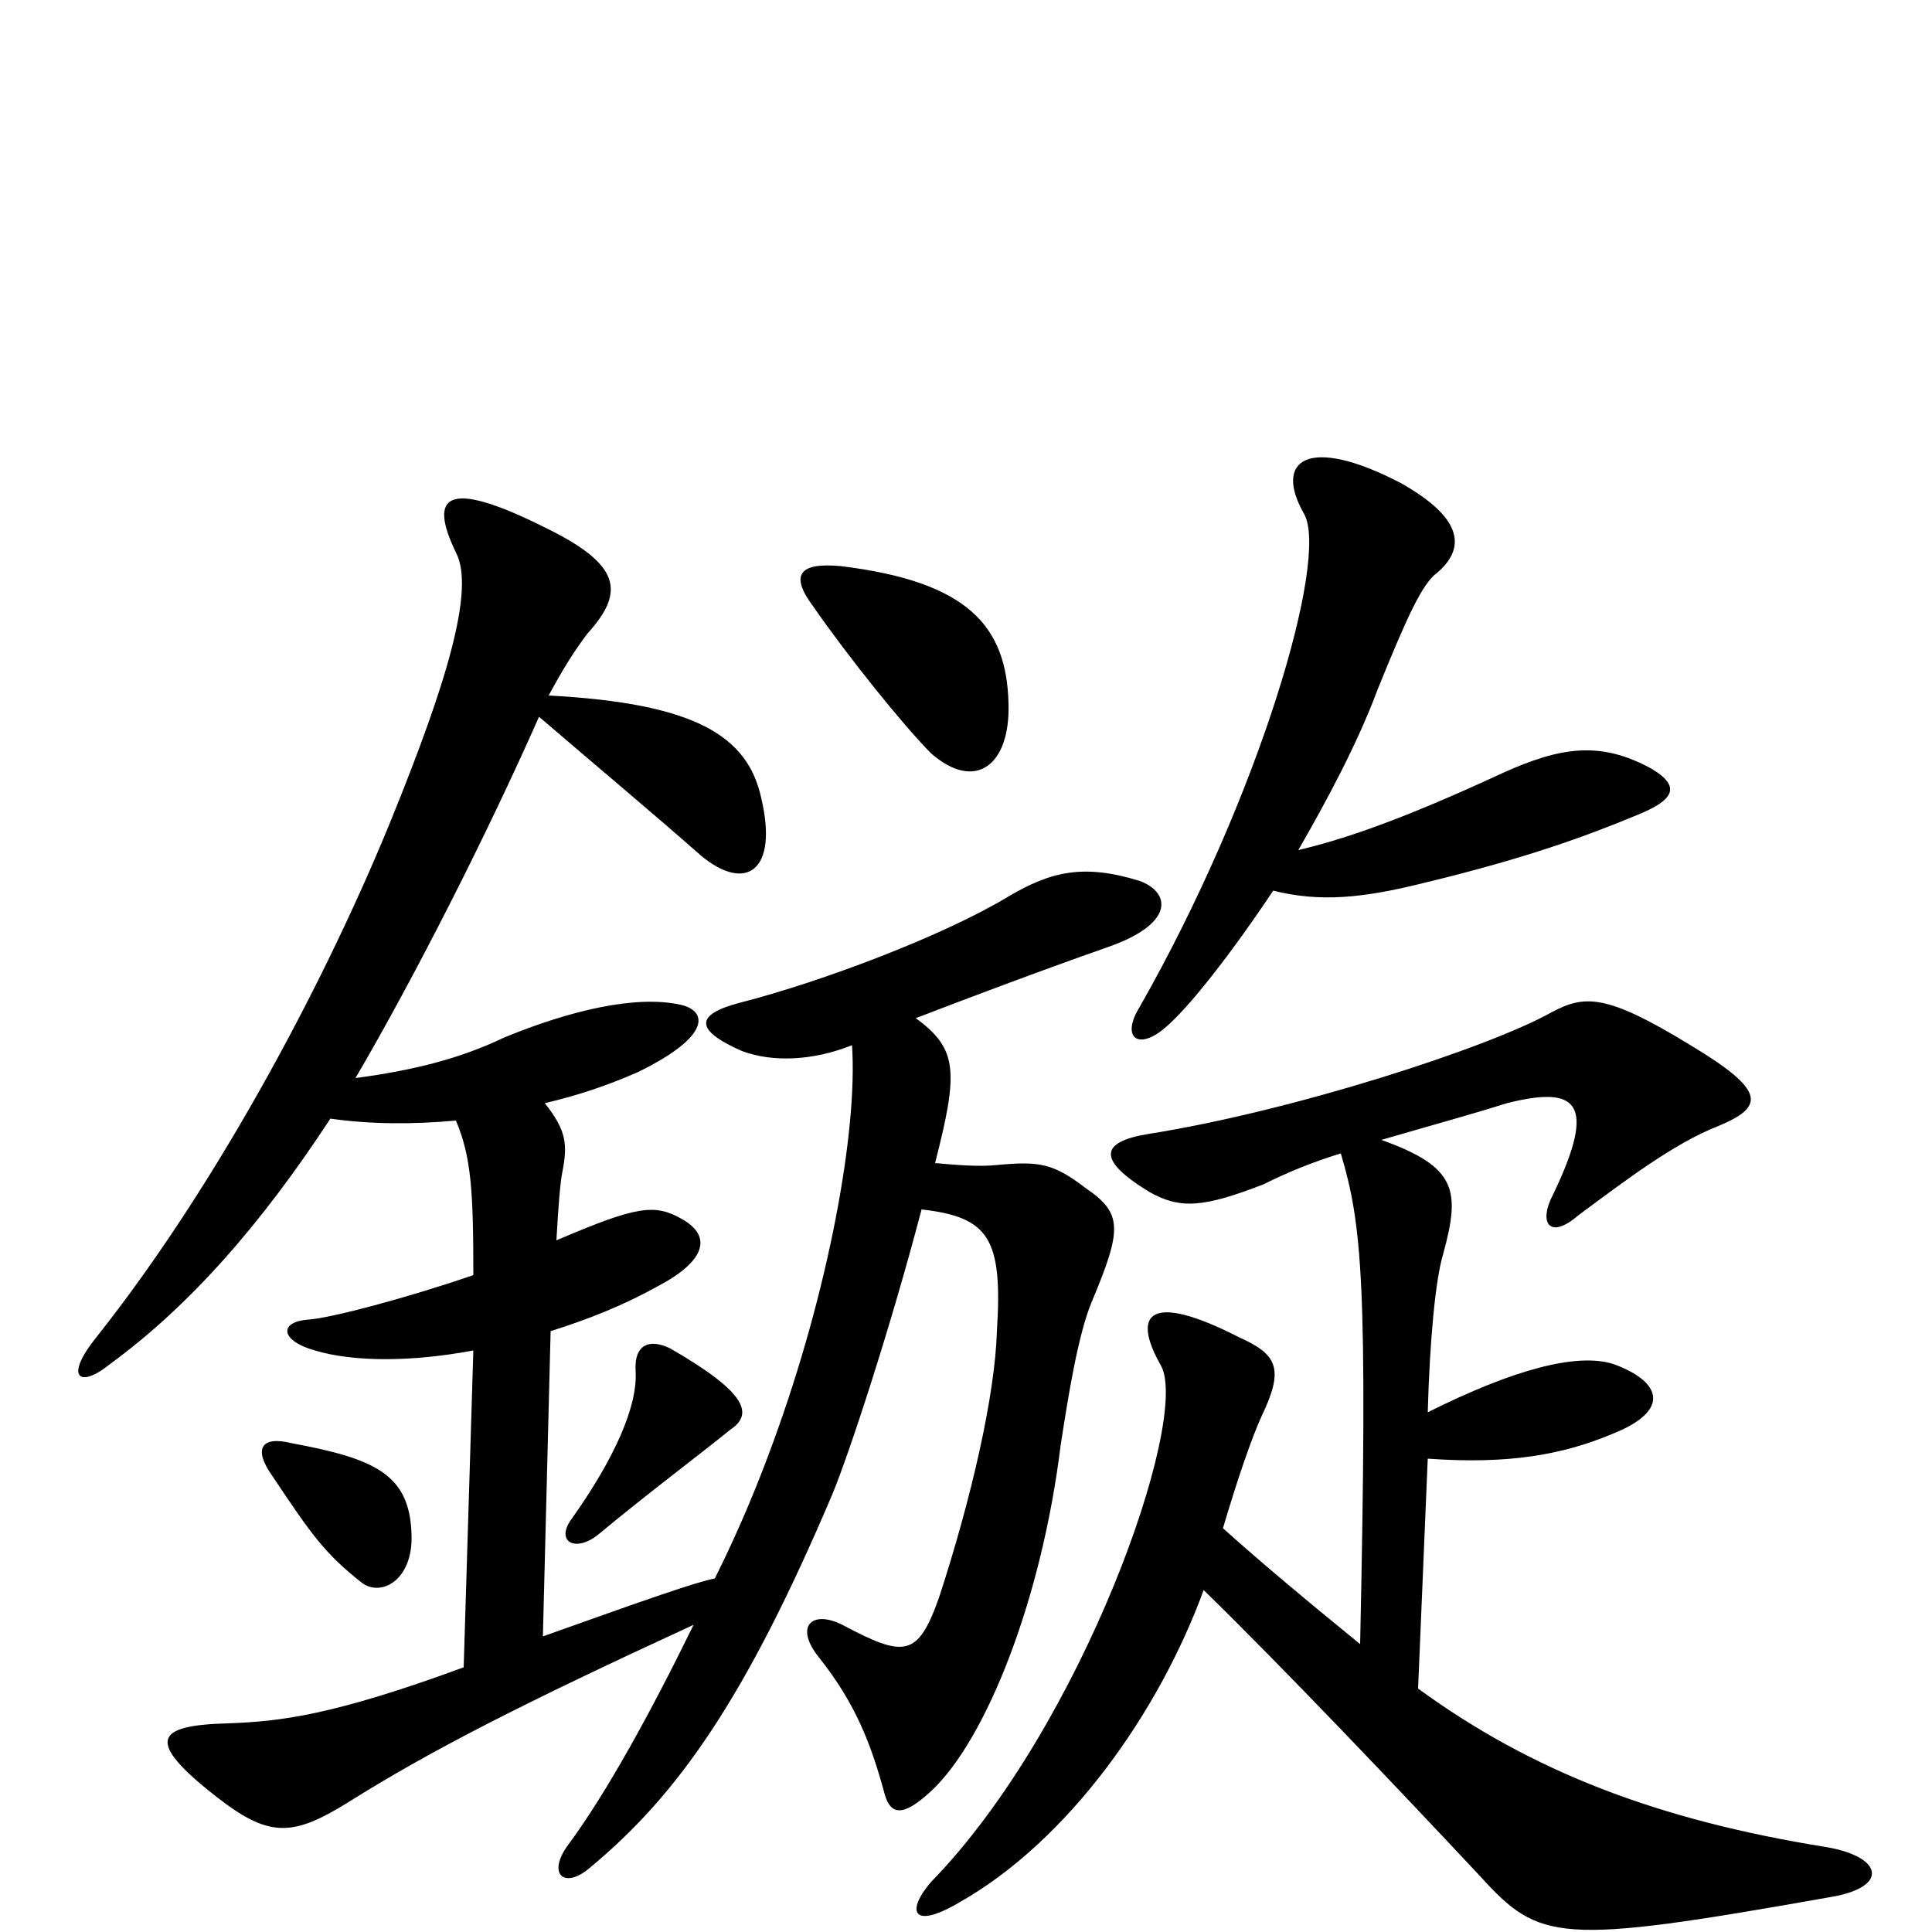 <svg xmlns="http://www.w3.org/2000/svg" viewBox="0 -1000 1000 1000">
	<path fill="#000000" d="M659 -539C683 -533 705 -535 737 -543C791 -556 823 -568 847 -578C867 -586 870 -593 855 -602C828 -617 807 -613 778 -600C722 -574 693 -565 672 -560C687 -586 703 -616 713 -643C728 -680 735 -695 742 -702C760 -716 757 -732 725 -750C677 -775 659 -762 675 -734C688 -711 652 -588 590 -479C580 -463 589 -456 603 -468C615 -478 637 -506 659 -539ZM522 -636C521 -676 501 -699 435 -707C413 -709 409 -702 421 -686C439 -660 468 -624 482 -610C505 -590 523 -604 522 -636ZM739 -245C781 -242 809 -247 835 -258C865 -270 860 -285 835 -294C816 -300 783 -291 739 -269C740 -306 743 -338 747 -351C756 -384 754 -396 715 -410C739 -417 761 -423 780 -429C816 -438 827 -430 804 -382C796 -367 802 -358 817 -371C840 -388 866 -408 889 -417C913 -427 915 -435 875 -459C831 -486 820 -485 803 -476C771 -458 670 -425 594 -413C570 -409 567 -400 595 -383C611 -374 623 -375 654 -387C668 -394 681 -399 694 -403C705 -366 708 -336 704 -149C677 -171 653 -191 633 -209C641 -236 648 -256 653 -267C665 -292 661 -299 641 -308C596 -331 585 -321 601 -293C616 -265 560 -106 482 -26C469 -11 472 -1 496 -15C553 -47 600 -114 623 -177C664 -137 722 -76 766 -29C797 5 806 7 947 -18C978 -23 975 -39 945 -44C858 -58 793 -83 734 -126ZM296 -214C287 -202 298 -196 310 -206C334 -226 362 -247 378 -260C390 -268 387 -279 347 -302C337 -307 328 -305 329 -290C330 -272 318 -245 296 -214ZM141 -236C161 -206 168 -196 187 -181C197 -173 214 -182 213 -206C212 -237 194 -245 151 -253C135 -257 131 -250 141 -236ZM282 -429C299 -433 314 -438 330 -445C369 -464 366 -477 352 -480C329 -485 295 -477 261 -463C238 -452 214 -446 184 -442C215 -495 252 -568 279 -629C307 -605 338 -579 363 -557C386 -538 403 -549 394 -587C387 -619 360 -636 284 -640C292 -655 298 -664 304 -672C324 -694 321 -708 282 -727C230 -753 222 -743 236 -714C246 -695 231 -646 203 -577C171 -498 115 -390 50 -308C33 -287 41 -281 57 -294C98 -324 135 -366 171 -421C192 -418 214 -418 236 -420C244 -401 245 -383 245 -340C210 -328 172 -318 160 -317C144 -316 145 -306 163 -301C183 -295 213 -295 245 -301L240 -137C172 -112 145 -109 118 -108C80 -107 75 -99 112 -70C139 -49 151 -49 180 -67C223 -94 270 -118 359 -159C337 -114 314 -72 294 -45C283 -30 292 -22 305 -33C351 -71 386 -121 431 -227C440 -249 461 -313 477 -374C512 -370 519 -359 516 -311C515 -278 503 -225 486 -173C475 -142 468 -142 436 -159C420 -167 411 -158 424 -142C443 -118 451 -97 458 -71C461 -61 467 -59 482 -73C510 -99 539 -171 549 -252C553 -278 558 -309 565 -326C581 -364 581 -372 562 -385C545 -398 538 -399 516 -397C507 -396 495 -397 484 -398C496 -445 496 -457 474 -473C500 -483 537 -497 574 -510C608 -522 606 -538 590 -544C561 -553 544 -549 522 -536C489 -516 426 -492 383 -481C360 -475 359 -467 384 -456C400 -450 421 -451 441 -459C444 -415 429 -332 400 -253C392 -231 382 -207 370 -183C360 -181 337 -173 281 -153L285 -311C304 -317 322 -324 340 -334C365 -347 369 -360 353 -369C339 -377 330 -376 288 -358C289 -376 290 -388 291 -393C294 -408 293 -415 282 -429Z"/>
</svg>